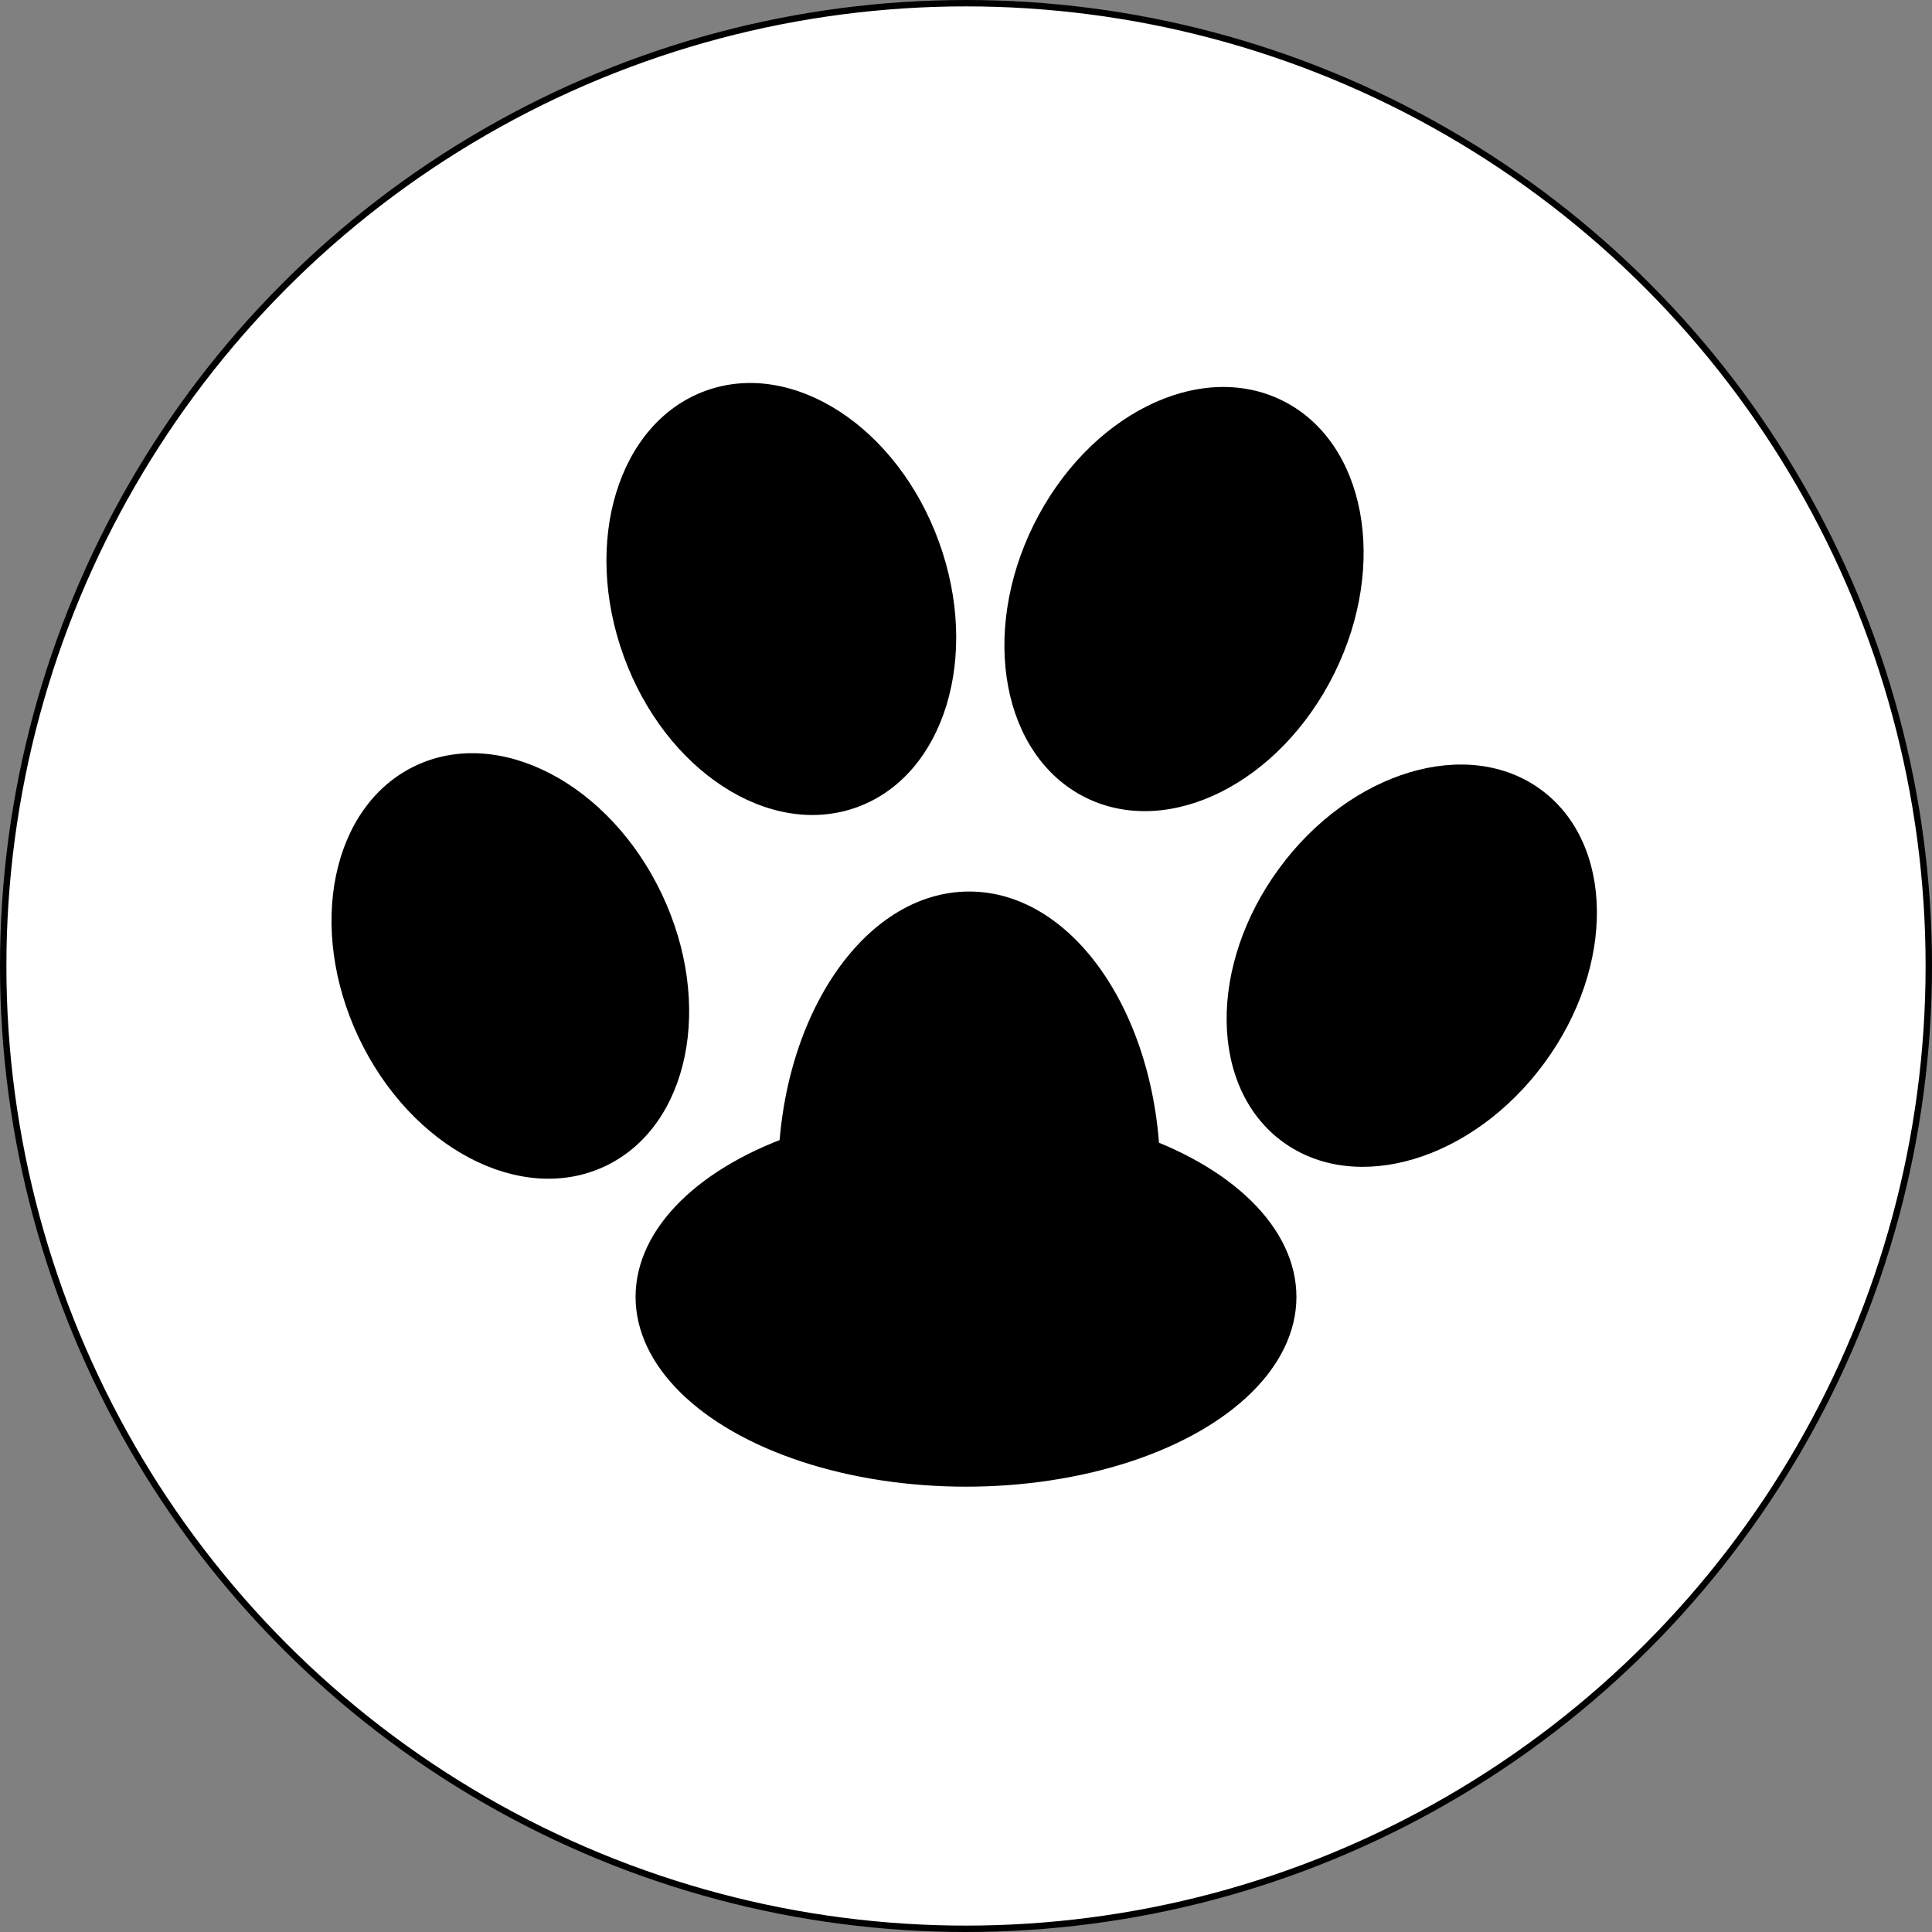 <?xml version="1.0" encoding="UTF-8"?>
<svg id="Layer_1" data-name="Layer 1" xmlns="http://www.w3.org/2000/svg" viewBox="0 0 302 302">
  <rect x="0" y="0" width="302" height="302" fill="#808080" stroke="none"/>
  <defs>
    <style>
      .cls-1, .cls-2 {
        stroke-miterlimit: 10;
      }

      .cls-1, .cls-2, .cls-3, .cls-4, .cls-5 {
        stroke: #000;
      }

      .cls-2 {
        fill: #fff;
      }

      .cls-3 {
        stroke-miterlimit: 10;
        stroke-width: 1px;
      }

      .cls-4 {
        stroke-miterlimit: 10;
        stroke-width: 1px;
      }

      .cls-5 {
        stroke-miterlimit: 10;
        stroke-width: 1px;
      }
    </style>
  </defs>
  <circle class="cls-2" cx="151" cy="151" r="150.5"/>
  <ellipse class="cls-5" cx="122.13" cy="93.64" rx="25.71" ry="34.13" transform="translate(-24.66 47.41) rotate(-20)"/>
  <ellipse class="cls-4" cx="185.08" cy="93.64" rx="34.13" ry="25.71" transform="translate(19.02 217.93) rotate(-63.65)"/>
  <ellipse cx="220.69" cy="150.98" rx="34.13" ry="25.71" transform="translate(-31.65 239.43) rotate(-53.7)"/>
  <ellipse class="cls-3" cx="79.77" cy="150.99" rx="25.71" ry="34.13" transform="translate(-56.98 48.72) rotate(-25.36)"/>
  <ellipse class="cls-1" cx="151.5" cy="183.82" rx="29.37" ry="43.96"/>
  <ellipse class="cls-1" cx="151" cy="202.72" rx="51.15" ry="29.17"/>
</svg>